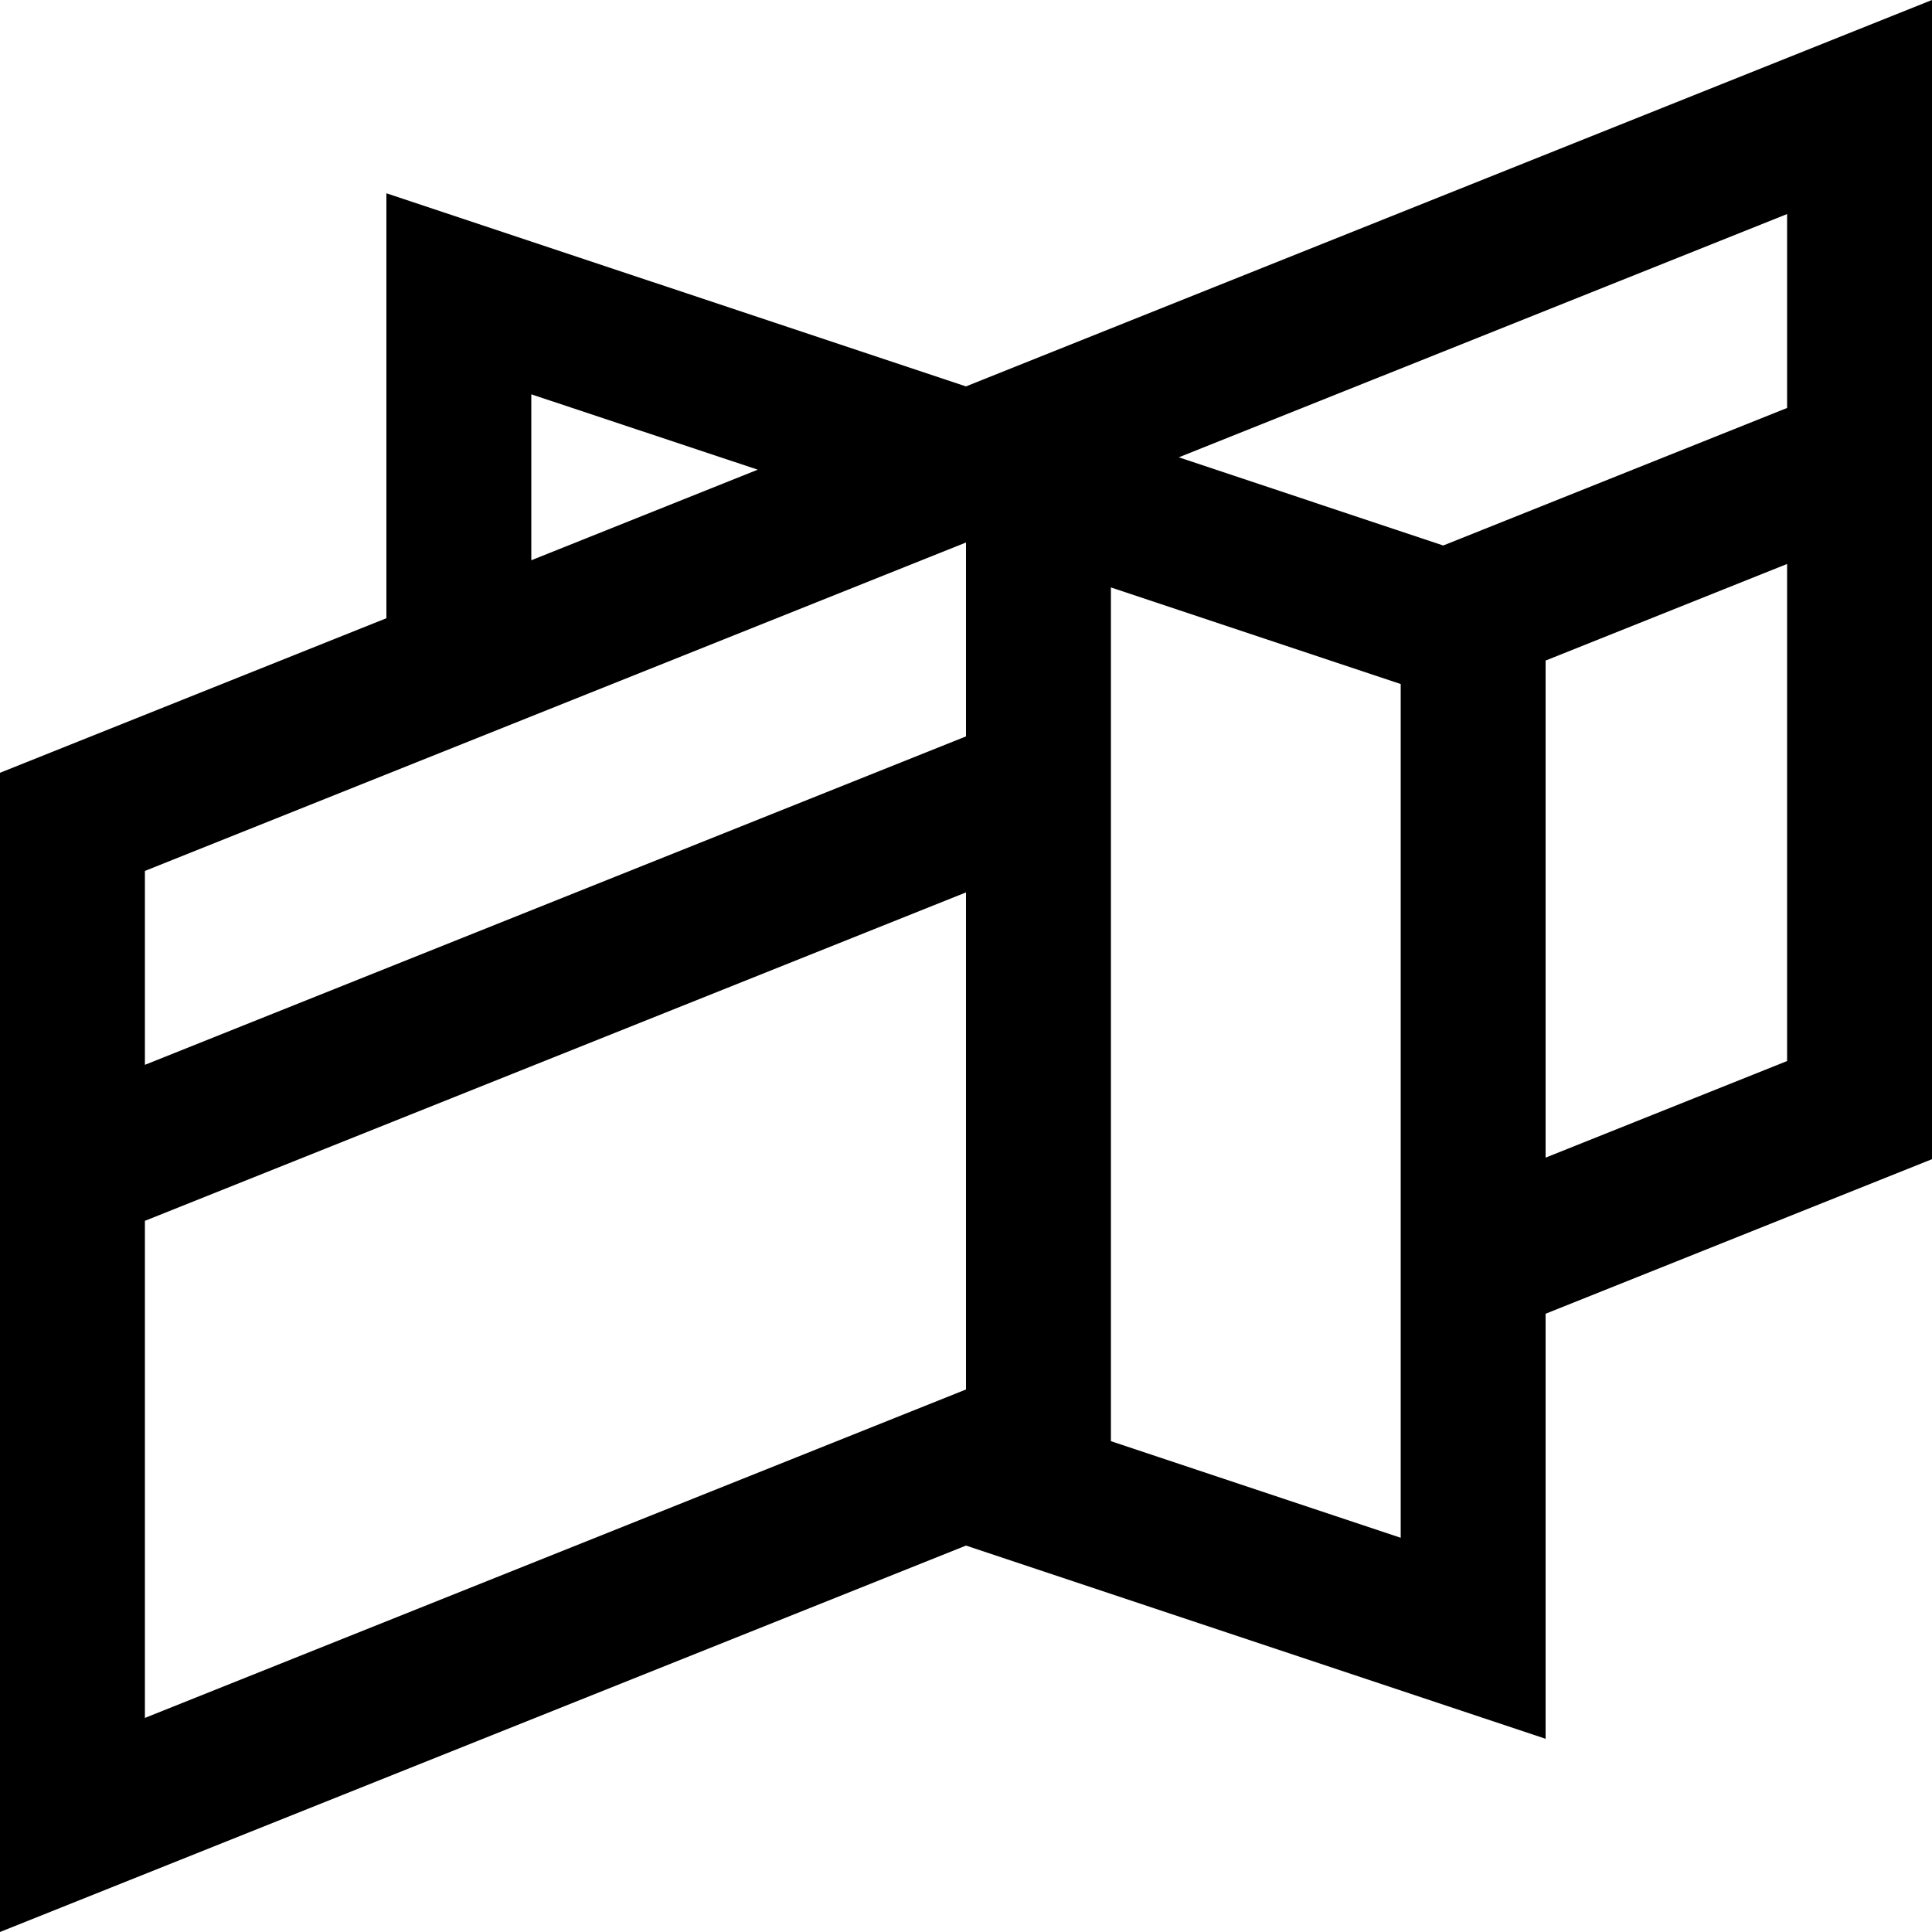 <svg xmlns="http://www.w3.org/2000/svg" id="seismic-generic" viewBox="0 0 20 20">
    <path d="M7.844 4.862L5.5 4.082V5.8l2.344-.938zM4 6.4V2.001L10 4l10-4v12l-4 1.6V18l-6-2-10 4V8l4-1.6zm8.203-1.666l2.737.913 3.56-1.424V2.216l-6.297 2.518zM10 5.616l-8.5 3.4v2.007l8.5-3.4V5.616zm0 3.622l-8.5 3.4v5.146l8.5-3.4V9.238zm6 2.746l2.5-1V5.838l-2.5 1v5.146zm-1.5-4.903l-3-1v8.838l3 1V7.08z"/>
  </svg>